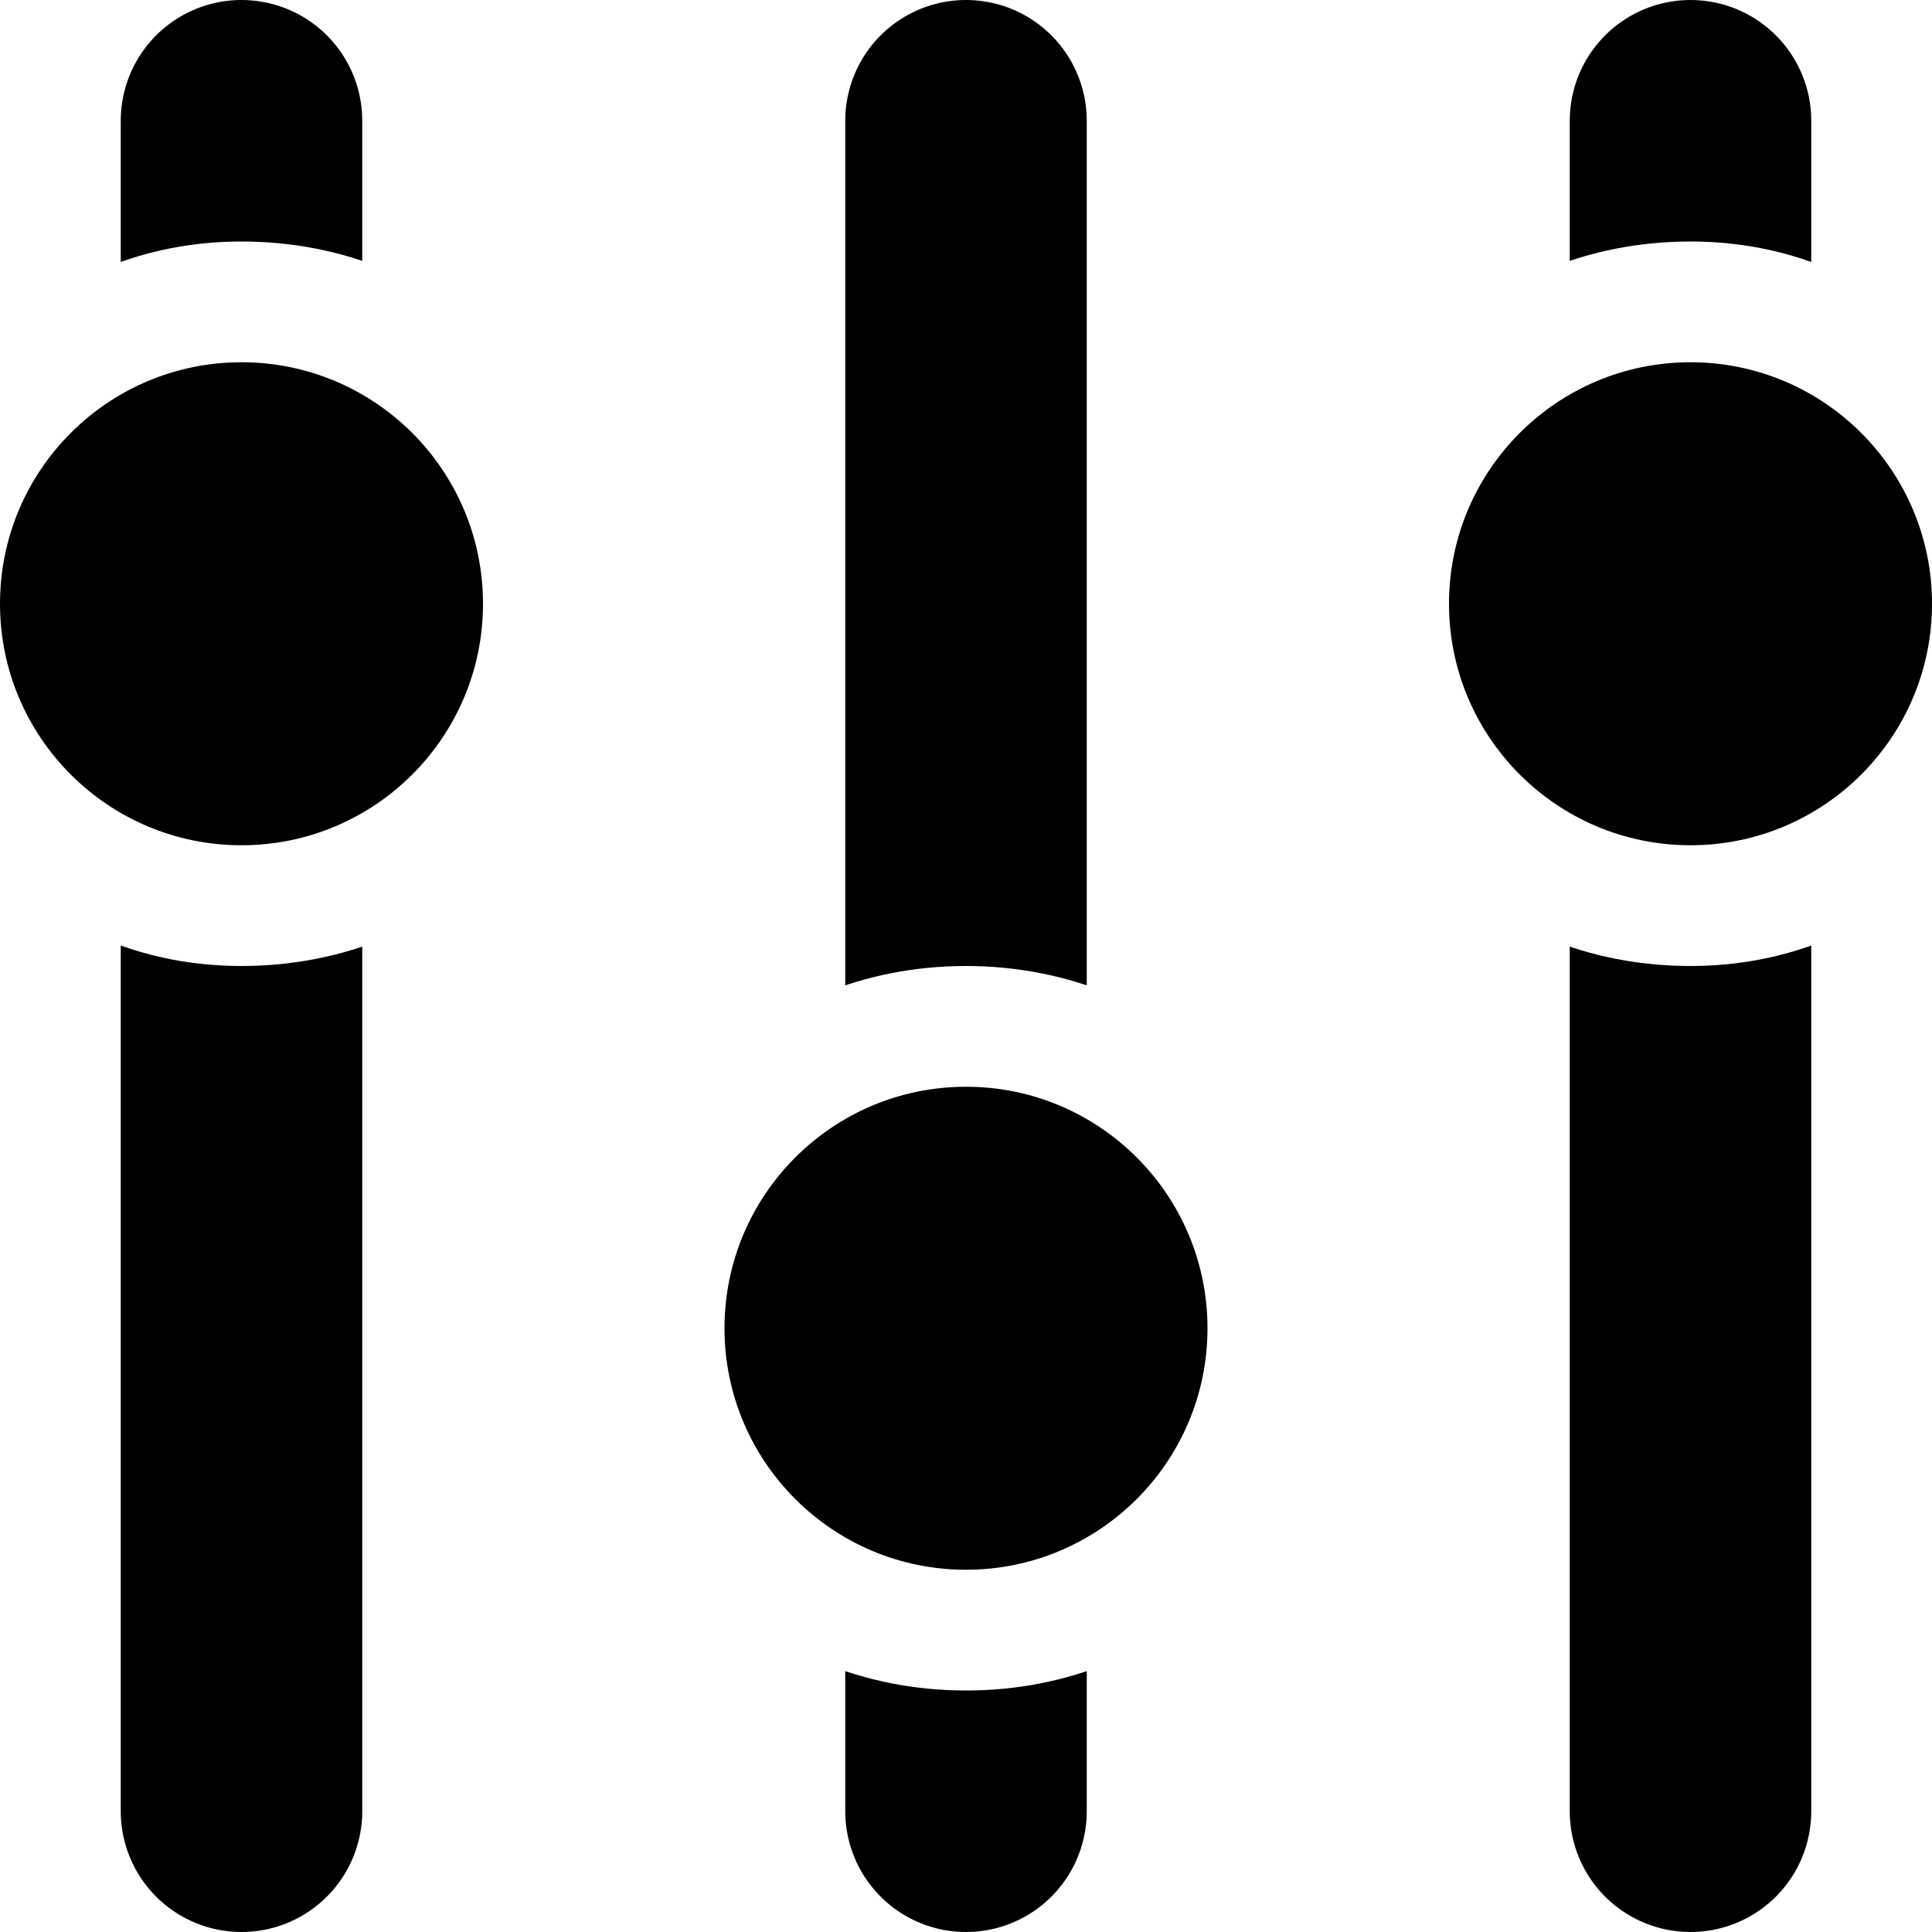 <svg version="1.1" xmlns="http://www.w3.org/2000/svg" width="16" height="16" data-icon="settings" class="iconic iconic-settings iconic-size-sm" viewBox="0 0 16 16">
  <g class="iconic-metadata">
    <title>Settings</title>
  </g>
  <defs>
    <clipPath id="iconic-size-sm-settings-clip-0">
      <path d="M14 8c-1.7 0-3-1.3-3-3s1.3-3 3-3c.8 0 1.5.3 2 .8v-2.8h-16v2.8c.5-.5 1.2-.8 2-.8 1.7 0 3 1.3 3 3s-1.3 3-3 3c-.8 0-1.5-.3-2-.8v8.8h16v-8.8c-.5.5-1.2.8-2 .8zm-6 6c-1.7 0-3-1.3-3-3s1.3-3 3-3 3 1.3 3 3-1.3 3-3 3z" />
    </clipPath>
  </defs>
  <g class="iconic-container" data-width="16" data-height="16">
    <path clip-path="url(#iconic-size-sm-settings-clip-0)" stroke="#000" stroke-width="2" stroke-linecap="round" stroke-miterlimit="10" class="iconic-settings-line iconic-settings-line-1 iconic-property-accent iconic-property-stroke" fill="none" d="M2 1v14"
    />
    <path clip-path="url(#iconic-size-sm-settings-clip-0)" stroke="#000" stroke-width="2" stroke-linecap="round" stroke-miterlimit="10" class="iconic-settings-line iconic-settings-line-2 iconic-property-accent iconic-property-stroke" fill="none" d="M8 1v14"
    />
    <path clip-path="url(#iconic-size-sm-settings-clip-0)" stroke="#000" stroke-width="2" stroke-linecap="round" stroke-miterlimit="10" class="iconic-settings-line iconic-settings-line-3 iconic-property-accent iconic-property-stroke" fill="none" d="M14 1v14"
    />
    <circle cx="2" cy="5" r="2" class="iconic-settings-knob iconic-settings-knob-1 iconic-property-fill" />
    <circle cx="8" cy="11" r="2" class="iconic-settings-knob iconic-settings-knob-2 iconic-property-fill" />
    <circle cx="14" cy="5" r="2" class="iconic-settings-knob iconic-settings-knob-3 iconic-property-fill" />
  </g>
</svg>
